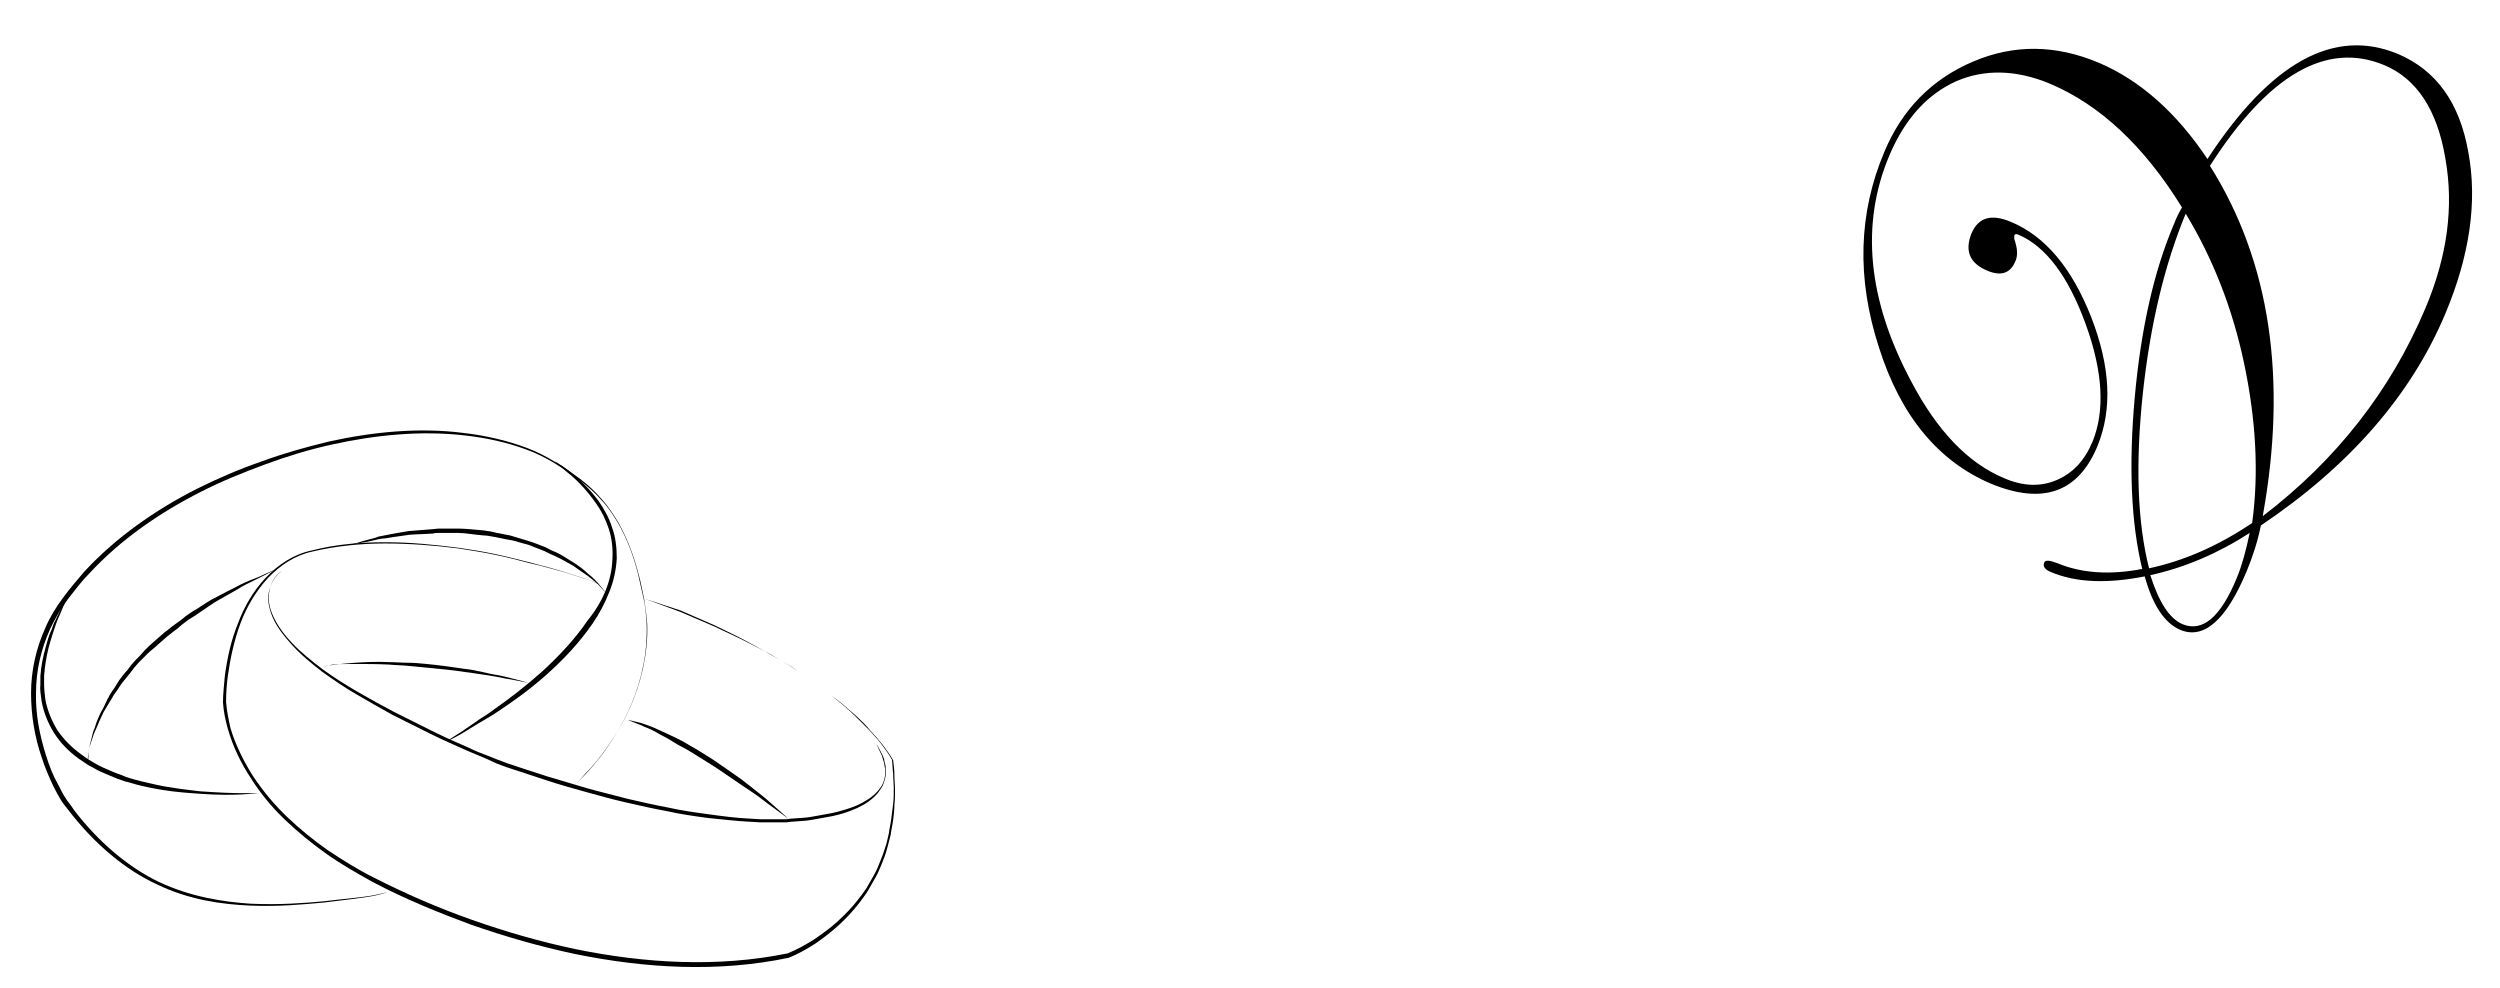 <?xml version="1.0" encoding="utf-8"?>
<!-- Generator: Adobe Illustrator 19.1.0, SVG Export Plug-In . SVG Version: 6.00 Build 0)  -->
<svg version="1.1" id="Visuel_1_" xmlns="http://www.w3.org/2000/svg" xmlns:xlink="http://www.w3.org/1999/xlink" x="0px" y="0px"
	 viewBox="0 0 402.5 159" style="enable-background:new 0 0 402.5 159;" xml:space="preserve">
<style type="text/css">
	.st0{fill:none;}
</style>
<g>
	<path d="M351,101.4c-2.5-1.1-4.4-3.9-5.7-8.6c-6.1,1.2-11.1,1-15.1-0.7c-1-0.4-1.3-0.9-1.1-1.5c0.2-0.5,0.9-0.4,2.2,0.1
		c3.9,1.6,8.4,1.9,13.6,0.9c-1.8-7.4-2.2-16.6-1.2-27.7c1-11,3.1-20.3,6.3-27.8c0.4-1.1,0.9-2,1.3-2.7c-6.1-9.9-13.2-16.5-21.2-19.9
		c-5.5-2.3-10.6-2.4-15.2-0.4c-4.6,2.1-8.2,6-10.7,11.9c-4.7,11.1-3.5,23.3,3.5,36.4c4.2,8,9.2,13.2,15,15.6c3,1.3,5.8,1.4,8.4,0.3
		c2.6-1.1,4.5-3.1,5.8-6.2c2-4.9,1.7-11.2-1.1-18.9c-2.8-7.7-6.4-12.5-10.8-14.4c-0.4-0.2-0.6-0.1-0.7,0.1c0,0.2,0,0.4,0,0.6
		c0.5,1.4,0.6,2.6,0.2,3.5c-0.8,2-2.3,2.5-4.5,1.6c-2.9-1.2-3.7-3.2-2.6-6c1.1-2.6,3.2-3.2,6.3-1.9c5.6,2.3,9.9,7.5,13,15.4
		c3.1,8,3.4,14.8,1,20.7c-3.1,7.5-8.8,9.5-17.1,6.1c-8.5-3.6-14.6-10.9-18.1-22c-3.6-11.1-3.3-21.6,0.9-31.5
		c2.9-6.9,7.7-11.7,14.3-14.5c6.6-2.8,13.3-2.7,20.2,0.2c6.6,2.8,12.5,8,17.5,15.5c10.2-15.6,20.4-21.2,30.7-16.9
		c6.1,2.6,9.9,7.8,11.3,15.8c1.5,8,0.2,16.7-3.7,26c-5.5,13.1-15.4,24.5-29.7,34.1c-0.5,2.5-1.3,5-2.3,7.4
		C358.4,99.9,354.8,103,351,101.4z M364.3,83.1c11.8-9,20.6-20.2,26.2-33.5c3.5-8.3,4.6-16.3,3.2-24.1c-1.3-7.8-4.6-12.8-9.8-15
		c-9.3-3.9-18.7,1.5-28.1,16.2C365.5,42.1,368.3,61,364.3,83.1z M346,91.5c5.6-1.2,11.1-3.6,16.6-7.3c1.1-8.1,0.6-16.7-1.3-25.7
		c-1.9-9-5.1-17-9.4-24.1c-3.4,8.2-5.7,17.8-6.9,28.9C343.8,74.6,344.1,84,346,91.5z M351.4,100.5c3.2,1.3,6.1-1.1,8.7-7.4
		c0.8-1.9,1.5-4.4,2.1-7.3c-5.1,3.3-10.5,5.6-16,6.8C347.6,97,349.3,99.6,351.4,100.5z"/>
</g>
<g>
	<g>
		<g>
			<path d="M92.6,126.3c0,0,0.7-0.6,1.9-1.9c1.2-1.3,2.9-3.3,4.6-6.1c1.7-2.8,3.5-6.4,4.4-10.9c0.5-2.2,0.7-4.7,0.6-7.2
				c-0.1-1.3-0.2-2.6-0.5-3.9c-0.3-1.3-0.6-2.7-0.9-4c-0.7-2.7-1.7-5.5-3.2-8.1c-0.8-1.3-1.6-2.6-2.7-3.7c-1-1.2-2.2-2.2-3.5-3.2
				c-2.6-1.9-5.4-3.8-8.5-4.9c-3.2-1.2-6.5-1.9-10-2.3c-7-0.8-14.3-0.1-21.5,1.5c-3.6,0.8-7.2,1.9-10.7,3.2c-3.5,1.3-7,2.7-10.3,4.4
				c-6.7,3.4-12.9,7.7-17.9,13.1c-1.3,1.3-2.4,2.8-3.5,4.2c-1.1,1.5-2,3-2.8,4.7c-1.5,3.3-2.3,6.8-2.3,10.3
				c-0.1,3.5,0.6,6.9,1.6,10.1c0.5,1.6,1.1,3.2,1.9,4.6c0.4,0.7,0.7,1.5,1.2,2.2c0.4,0.7,1,1.3,1.4,2c3.9,5.1,8.7,9.2,13.7,11.6
				c5.1,2.4,10.3,3.2,14.8,3.5c4.6,0.2,8.6-0.1,11.8-0.4c3.3-0.4,5.9-0.6,7.6-0.9c1.7-0.3,2.6-0.6,2.6-0.6s-0.9,0.4-2.6,0.7
				c-1.7,0.3-4.3,0.6-7.6,1c-3.3,0.3-7.3,0.7-11.9,0.5c-4.6-0.2-9.8-0.9-15-3.4c-5.2-2.4-10-6.5-14-11.6c-0.5-0.7-1-1.2-1.5-2
				c-0.4-0.7-0.8-1.4-1.2-2.2c-0.7-1.5-1.4-3.1-1.9-4.7c-1.1-3.2-1.7-6.7-1.7-10.3c0-3.6,0.8-7.2,2.3-10.5c0.7-1.7,1.7-3.3,2.8-4.8
				c1.1-1.5,2.3-2.9,3.5-4.3c5.1-5.5,11.4-9.9,18.1-13.3c3.4-1.7,6.9-3.2,10.4-4.4c3.5-1.3,7.1-2.3,10.8-3.2
				c7.2-1.6,14.7-2.3,21.7-1.4c3.5,0.4,7,1.2,10.2,2.4c3.2,1.2,6,3.1,8.6,5c1.3,1,2.5,2.1,3.5,3.3c1.1,1.2,1.9,2.5,2.7,3.8
				c1.5,2.7,2.5,5.5,3.2,8.2c0.4,1.4,0.6,2.7,0.9,4c0.2,1.3,0.4,2.7,0.5,4c0.1,2.6-0.2,5-0.7,7.3c-1,4.5-2.8,8.1-4.6,10.9
				c-1.8,2.8-3.5,4.8-4.7,6C93.3,125.7,92.6,126.3,92.6,126.3z"/>
		</g>
		<g>
			<path d="M89.4,74.3c0,0,0.2,0.1,0.6,0.4c0.4,0.2,0.9,0.6,1.6,1.1c1.3,1,3.1,2.6,4.8,4.9c0.8,1.2,1.6,2.5,2.1,4.1
				c0.6,1.6,0.8,3.3,0.8,5.1c-0.1,1.8-0.5,3.7-1.2,5.4c-0.7,1.8-1.6,3.5-2.7,5.1c-2.2,3.2-4.8,5.9-7.5,8.3c-2.7,2.4-5.4,4.3-7.8,5.9
				c-1.2,0.8-2.3,1.4-3.3,2c-1,0.6-1.8,1.1-2.6,1.6c-0.7,0.4-1.3,0.7-1.7,0.9c-0.2,0.1-0.4,0.2-0.5,0.2c-0.1,0-0.2,0-0.2,0
				s0.1,0,0.2-0.1c0.1,0,0.3-0.1,0.4-0.2c0.4-0.2,0.9-0.6,1.6-1c0.7-0.5,1.5-1,2.5-1.7c0.9-0.7,2.1-1.3,3.2-2.2
				c2.3-1.6,4.9-3.6,7.6-6c2.6-2.4,5.2-5.1,7.3-8.2C97,97,98.5,93.5,98.6,90c0.1-1.7-0.1-3.4-0.6-4.9c-0.5-1.5-1.2-2.9-2-4
				c-1.6-2.3-3.3-4-4.6-5c-0.6-0.5-1.1-1-1.5-1.2C89.6,74.5,89.4,74.3,89.4,74.3z"/>
		</g>
		<g>
			<path d="M11.6,94.7c0,0-0.4,0.8-1.1,2.3c-0.4,0.7-0.7,1.7-1.2,2.7c-0.2,0.5-0.4,1.1-0.6,1.7c-0.2,0.6-0.4,1.2-0.6,1.9
				c-0.4,1.3-0.7,2.8-0.9,4.4c0,0.4-0.1,0.8-0.1,1.2c0,0.4,0,0.8,0,1.2c0,0.8,0.1,1.7,0.2,2.5c0.3,1.7,1,3.4,1.9,4.9
				c1,1.5,2.3,2.8,3.8,3.9l1.1,0.8c0.4,0.2,0.8,0.5,1.2,0.7c0.8,0.5,1.6,0.8,2.5,1.2c0.8,0.4,1.7,0.6,2.5,1c0.9,0.3,1.7,0.5,2.5,0.7
				c1.7,0.4,3.3,0.8,4.9,1c1.6,0.3,3.1,0.4,4.5,0.6c2.8,0.2,5.1,0.3,6.8,0.3c1.6,0,2.6,0,2.6,0s-0.9,0.1-2.6,0.2
				c-1.6,0.1-4,0.1-6.8-0.1c-1.4-0.1-2.9-0.2-4.5-0.4c-1.6-0.2-3.3-0.5-5-0.9c-0.9-0.2-1.7-0.5-2.6-0.7c-0.9-0.3-1.7-0.6-2.6-1
				c-0.9-0.4-1.7-0.7-2.5-1.2c-0.4-0.2-0.8-0.4-1.2-0.7l-1.2-0.8c-1.5-1.1-2.9-2.5-3.9-4.1c-1-1.6-1.7-3.4-2-5.1
				c-0.1-0.9-0.3-1.8-0.2-2.6c0-0.4,0-0.9,0-1.3c0-0.4,0.1-0.8,0.1-1.2c0.2-1.6,0.6-3.1,1-4.5c0.2-0.7,0.4-1.3,0.7-1.9
				c0.2-0.6,0.4-1.2,0.7-1.7c0.5-1,0.9-2,1.3-2.7C11.2,95.6,11.6,94.7,11.6,94.7z"/>
		</g>
	</g>
	<g>
		<path class="st0" d="M14.2,122.7"/>
	</g>
	<g>
		<path d="M14.2,122.7c0,0,0-0.2,0-0.5c0-0.3,0.1-0.8,0.1-1.4c0.1-0.3,0.1-0.6,0.2-1c0.1-0.4,0.2-0.8,0.3-1.2
			c0.1-0.4,0.2-0.9,0.4-1.3c0.2-0.5,0.3-1,0.5-1.4c0.2-0.5,0.4-1,0.7-1.5c0.3-0.5,0.5-1,0.8-1.6c0.1-0.3,0.3-0.5,0.4-0.8
			c0.2-0.3,0.3-0.5,0.5-0.8c0.4-0.5,0.7-1.1,1.1-1.7c0.4-0.5,0.8-1.1,1.3-1.6l0.6-0.8l0.7-0.8c0.5-0.5,1-1,1.5-1.6
			c0.5-0.5,1-1,1.6-1.5l1.6-1.4c0.6-0.4,1.1-0.9,1.7-1.3c0.6-0.4,1.1-0.8,1.7-1.3c0.6-0.4,1.1-0.8,1.7-1.1c1.1-0.7,2.2-1.5,3.3-2
			c1.1-0.6,2.1-1.1,3.1-1.6c0.9-0.5,1.8-0.9,2.6-1.2c0.8-0.3,1.5-0.6,2.1-0.9c1.1-0.5,1.8-0.8,1.8-0.8s-0.6,0.3-1.7,0.9
			c-0.6,0.3-1.2,0.6-2,1c-0.8,0.4-1.7,0.8-2.6,1.4c-0.9,0.5-1.9,1.1-3,1.7c-1.1,0.6-2.1,1.4-3.2,2.1c-0.5,0.4-1.1,0.7-1.7,1.1
			c-0.5,0.4-1.1,0.8-1.6,1.3c-0.5,0.4-1.1,0.8-1.7,1.3l-1.6,1.4c-0.5,0.5-1.1,0.9-1.6,1.4c-0.5,0.5-1,1-1.5,1.5l-0.7,0.8l-0.6,0.8
			c-0.4,0.5-0.9,1.1-1.3,1.6c-0.4,0.5-0.7,1.1-1.1,1.6c-0.2,0.3-0.4,0.5-0.5,0.8c-0.2,0.3-0.3,0.5-0.5,0.8c-0.3,0.5-0.6,1-0.9,1.5
			c-0.2,0.5-0.5,1-0.7,1.5c-0.2,0.5-0.4,1-0.6,1.4c-0.2,0.4-0.4,0.9-0.5,1.3c-0.1,0.4-0.3,0.8-0.4,1.2c-0.1,0.4-0.2,0.7-0.2,1
			c-0.1,0.6-0.2,1.1-0.2,1.4C14.2,122.5,14.2,122.7,14.2,122.7z"/>
	</g>
	<g>
		<path d="M97.6,95.5c0,0-0.5-0.5-1.3-1.4c-0.5-0.4-1-0.9-1.7-1.4c-0.7-0.5-1.5-1-2.3-1.6c-0.9-0.5-1.9-1.1-3-1.6
			c-0.5-0.2-1.1-0.5-1.7-0.8c-0.6-0.2-1.2-0.5-1.8-0.7c-0.6-0.3-1.2-0.4-1.9-0.6c-0.6-0.2-1.3-0.4-2-0.5c-0.7-0.1-1.4-0.3-2-0.4
			c-0.7-0.1-1.4-0.3-2.1-0.3c-1.4-0.1-2.8-0.4-4.1-0.4c-0.7,0-1.4,0-2,0c-0.3,0-0.7,0-1,0c-0.3,0-0.7,0-1,0.1
			c-1.3,0.1-2.6,0.1-3.8,0.2c-1.2,0.2-2.3,0.3-3.4,0.5c-0.5,0.1-1,0.1-1.5,0.2c-0.5,0.1-0.9,0.2-1.3,0.3c-0.8,0.2-1.6,0.3-2.2,0.4
			c-1.2,0.2-1.9,0.4-1.9,0.4s0.7-0.2,1.9-0.5c0.6-0.2,1.3-0.4,2.1-0.6c0.4-0.1,0.9-0.2,1.3-0.4c0.5-0.1,1-0.2,1.5-0.3
			c1-0.2,2.2-0.4,3.4-0.6c1.2-0.1,2.5-0.2,3.8-0.3c0.3,0,0.7-0.1,1-0.1c0.3,0,0.7,0,1,0c0.7,0,1.4,0,2.1,0c1.4,0,2.8,0.2,4.2,0.3
			c0.7,0.1,1.4,0.2,2.1,0.4c0.7,0.1,1.4,0.3,2.1,0.4c0.7,0.2,1.3,0.4,2,0.6c0.7,0.2,1.3,0.4,1.9,0.6c0.6,0.2,1.2,0.5,1.8,0.7
			c0.6,0.3,1.1,0.6,1.7,0.8c1.1,0.5,2,1.2,2.9,1.7c0.9,0.6,1.7,1.2,2.3,1.8c0.7,0.5,1.2,1.1,1.6,1.5C97.2,95,97.6,95.5,97.6,95.5z"
			/>
	</g>
	<g>
		<path d="M103.8,96.4l5.7,2.1c1.9,0.8,3.7,1.6,5.6,2.4c1.8,0.9,3.7,1.7,5.4,2.6l2.7,1.4c0.9,0.5,1.7,1,2.6,1.5
			c0.9,0.5,1.7,1,2.6,1.6c0.8,0.6,1.7,1.1,2.5,1.7l2.4,1.8c0.8,0.6,1.6,1.3,2.4,1.9c0.8,0.7,1.5,1.3,2.3,2c0.7,0.7,1.5,1.4,2.1,2.2
			l1,1.1l1,1.2c0.6,0.8,1.2,1.6,1.7,2.5l0,0l0,0c0.1,0.8,0.2,1.6,0.2,2.4c0,0.8,0.1,1.6,0.1,2.4c0,0.8,0,1.6-0.1,2.4
			c0,0.8-0.1,1.6-0.2,2.4c-0.1,0.8-0.3,1.6-0.4,2.4c-0.2,0.8-0.4,1.6-0.6,2.3c-0.2,0.8-0.5,1.5-0.8,2.3c-0.3,0.7-0.6,1.5-1,2.2
			c-0.4,0.7-0.8,1.4-1.2,2.1c-0.4,0.7-0.9,1.3-1.4,2c-1,1.3-2.1,2.5-3.3,3.6c-1.2,1.1-2.5,2.1-3.8,3c-1.4,0.9-2.8,1.7-4.3,2.3l0,0
			l0,0c-11.4,2.4-23.1,1.7-34.4-0.6c-5.7-1.2-11.2-2.8-16.7-4.7c-5.4-2-10.8-4.2-15.9-6.9c-2.5-1.4-5-2.8-7.4-4.5
			c-2.4-1.7-4.6-3.5-6.7-5.5c-2.1-2-4-4.3-5.5-6.7c-1.6-2.4-2.9-5.1-3.7-7.9c-0.4-1.4-0.7-2.8-0.8-4.3c0-1.5,0.2-2.9,0.3-4.3
			c0.4-2.9,1-5.7,2.1-8.4c1-2.7,2.5-5.3,4.5-7.4c2-2.1,4.5-3.8,7.5-4.4l0,0c3.9-1,7.9-1.3,11.8-1.3c4,0,7.9,0.4,11.8,0.9
			c2,0.3,3.9,0.6,5.8,1c1.9,0.4,3.8,0.9,5.8,1.4c1.9,0.5,3.8,1,5.7,1.6c0.9,0.3,1.9,0.6,2.8,0.9c0.9,0.3,1.9,0.6,2.7,1.1
			c-0.9-0.5-1.8-0.8-2.8-1.1c-0.9-0.3-1.9-0.6-2.8-0.9c-1.9-0.5-3.8-1.1-5.7-1.5c-1.9-0.5-3.8-1-5.8-1.4c-1.9-0.4-3.9-0.7-5.8-1
			c-3.9-0.5-7.9-0.8-11.8-0.8c-3.9,0-7.9,0.4-11.7,1.3l0,0c-2.8,0.6-5.2,2.2-7.2,4.3c-1.9,2.1-3.4,4.6-4.4,7.3c-1,2.7-1.6,5.5-2,8.3
			c-0.2,1.4-0.3,2.9-0.3,4.3c0.1,1.4,0.4,2.8,0.7,4.2c0.8,2.7,2.1,5.3,3.6,7.7c1.6,2.4,3.4,4.6,5.5,6.6c2.1,2,4.3,3.8,6.6,5.4
			c2.4,1.6,4.8,3.1,7.4,4.4c5.1,2.6,10.4,4.9,15.8,6.8c5.4,1.9,10.9,3.5,16.6,4.7c11.2,2.3,22.9,3,34.2,0.7l0,0
			c1.5-0.6,2.9-1.4,4.2-2.2c1.3-0.9,2.6-1.8,3.8-2.9c1.2-1.1,2.3-2.2,3.3-3.5c0.5-0.6,1-1.3,1.4-1.9c0.4-0.7,0.8-1.4,1.2-2.1
			c0.4-0.7,0.7-1.4,1-2.2c0.3-0.7,0.6-1.5,0.8-2.2c0.3-0.8,0.4-1.5,0.6-2.3c0.1-0.8,0.3-1.6,0.4-2.4c0.1-0.8,0.2-1.6,0.3-2.4
			c0.1-0.8,0.1-1.6,0.1-2.4c0-0.8-0.1-1.6-0.1-2.4c-0.1-0.8-0.1-1.6-0.2-2.4l0,0.1c-0.5-0.9-1.1-1.7-1.7-2.5c-0.6-0.8-1.3-1.5-2-2.3
			c-0.7-0.7-1.4-1.4-2.1-2.1c-0.7-0.7-1.5-1.4-2.2-2c-0.8-0.6-1.5-1.3-2.3-1.9l-2.4-1.8c-0.8-0.6-1.7-1.1-2.5-1.7
			c-0.8-0.6-1.7-1.1-2.6-1.6c-0.9-0.5-1.7-1.1-2.6-1.5l-2.7-1.5c-1.8-1-3.6-1.8-5.4-2.7c-1.8-0.8-3.7-1.6-5.5-2.4L103.8,96.4z"/>
	</g>
	<g>
		<path d="M45.4,91.9c-0.9,0.7-1.6,1.6-1.9,2.7c-0.3,1.1-0.3,2.2,0,3.3c0.6,2.1,2,4,3.5,5.6c1.5,1.6,3.3,3,5,4.3
			c1.8,1.3,3.7,2.5,5.6,3.6c1.9,1.1,3.9,2.2,5.8,3.2c1,0.5,2,1,3,1.5c1,0.5,2,1,3,1.5c2,1,4,1.9,6.1,2.8c1,0.5,2,0.9,3.1,1.3
			l1.5,0.6l0.8,0.3l0.8,0.3c2.1,0.7,4.2,1.4,6.4,2.1c2.1,0.6,4.3,1.3,6.4,1.9c2.1,0.6,4.3,1.1,6.5,1.7c2.2,0.5,4.3,1,6.5,1.4
			c2.2,0.5,4.4,0.8,6.6,1.1c2.2,0.3,4.4,0.6,6.6,0.7l1.7,0.1l1.7,0l1.7,0l0.8,0l0.8-0.1c1.1-0.1,2.2-0.1,3.3-0.3l3.3-0.6l0,0
			c1.3-0.3,2.7-0.7,3.9-1.2c1.3-0.6,2.5-1.3,3.4-2.3c0.2-0.3,0.4-0.5,0.6-0.8c0.2-0.3,0.3-0.6,0.4-0.9c0.1-0.3,0.2-0.7,0.2-1
			c0-0.3,0-0.7,0-1c-0.1-0.3-0.1-0.7-0.2-1c-0.1-0.3-0.2-0.7-0.3-1c-0.3-0.6-0.6-1.3-0.9-1.9c0.4,0.6,0.7,1.2,1,1.8
			c0.1,0.3,0.3,0.6,0.3,1c0.1,0.3,0.2,0.7,0.2,1c0,0.4,0,0.7,0,1.1c0,0.3-0.1,0.7-0.2,1c-0.1,0.3-0.2,0.7-0.4,1
			c-0.2,0.3-0.4,0.6-0.6,0.9c-0.9,1.1-2.1,1.9-3.4,2.5c-1.3,0.6-2.6,1-4,1.3l0,0l-3.3,0.6c-1.1,0.2-2.2,0.2-3.3,0.3l-0.8,0.1l-0.8,0
			l-1.7,0l-1.7,0l-1.7-0.1c-2.2-0.1-4.5-0.4-6.7-0.6c-2.2-0.3-4.4-0.6-6.6-1.1c-2.2-0.4-4.4-0.9-6.6-1.4c-2.2-0.5-4.3-1.1-6.5-1.7
			c-2.2-0.6-4.3-1.2-6.4-1.9c-2.1-0.7-4.3-1.4-6.4-2.1l-0.8-0.3l-0.8-0.3l-1.5-0.7c-1-0.4-2.1-0.9-3.1-1.3c-2-0.9-4.1-1.8-6.1-2.8
			c-1-0.5-2-1-3-1.5c-1-0.5-2-1-3-1.5c-2-1.1-3.9-2.2-5.8-3.3c-1.9-1.1-3.8-2.4-5.6-3.7c-1.8-1.4-3.5-2.8-5-4.5
			c-1.5-1.7-2.9-3.5-3.4-5.7c-0.3-1.1-0.3-2.3,0.1-3.3C43.8,93.4,44.5,92.5,45.4,91.9z"/>
	</g>
	<g>
		<path d="M52,107.3c0,0,2.1-0.4,5.2-0.6c1.6-0.1,3.4-0.2,5.4-0.1c1,0,2,0.1,3,0.1c1,0,2.1,0.1,3.1,0.2c2.1,0.2,4.2,0.5,6.2,0.8
			c1,0.1,1.9,0.3,2.8,0.5c0.9,0.2,1.7,0.4,2.5,0.5c1.5,0.3,2.8,0.7,3.7,0.9c0.9,0.3,1.4,0.4,1.4,0.4s-0.5-0.1-1.4-0.3
			c-0.5-0.1-1-0.2-1.6-0.3c-0.6-0.1-1.3-0.2-2.1-0.4c-0.8-0.1-1.6-0.3-2.5-0.4c-0.9-0.1-1.8-0.3-2.8-0.4c-1.9-0.3-4-0.5-6.1-0.7
			c-1-0.1-2.1-0.2-3.1-0.3c-1-0.1-2-0.1-3-0.2c-2-0.1-3.8-0.1-5.4-0.1c-1.6,0-2.9,0-3.8,0.1C52.5,107.3,52,107.3,52,107.3z"/>
	</g>
	<g>
		<path d="M126.9,131.8c0,0-1.5-1.1-3.8-2.8c-1.1-0.9-2.5-1.8-4-2.8c-1.5-1-3-2.1-4.6-3.1c-0.8-0.5-1.6-1-2.4-1.5
			c-0.8-0.5-1.6-1-2.4-1.4c-0.8-0.4-1.5-0.9-2.2-1.3c-0.7-0.4-1.4-0.7-2-1.1c-0.6-0.3-1.2-0.6-1.8-0.8c-0.5-0.3-1-0.4-1.4-0.6
			c-0.8-0.3-1.2-0.5-1.2-0.5s0.5,0.1,1.3,0.3c0.4,0.1,0.9,0.2,1.4,0.4c0.5,0.2,1.2,0.4,1.8,0.7c1.3,0.6,2.9,1.3,4.4,2.1
			c0.8,0.5,1.6,0.9,2.4,1.4c0.8,0.5,1.6,1,2.4,1.5c1.6,1.1,3.2,2.2,4.6,3.2c1.4,1.1,2.7,2.1,3.8,3
			C125.5,130.5,126.9,131.8,126.9,131.8z"/>
	</g>
</g>
</svg>

